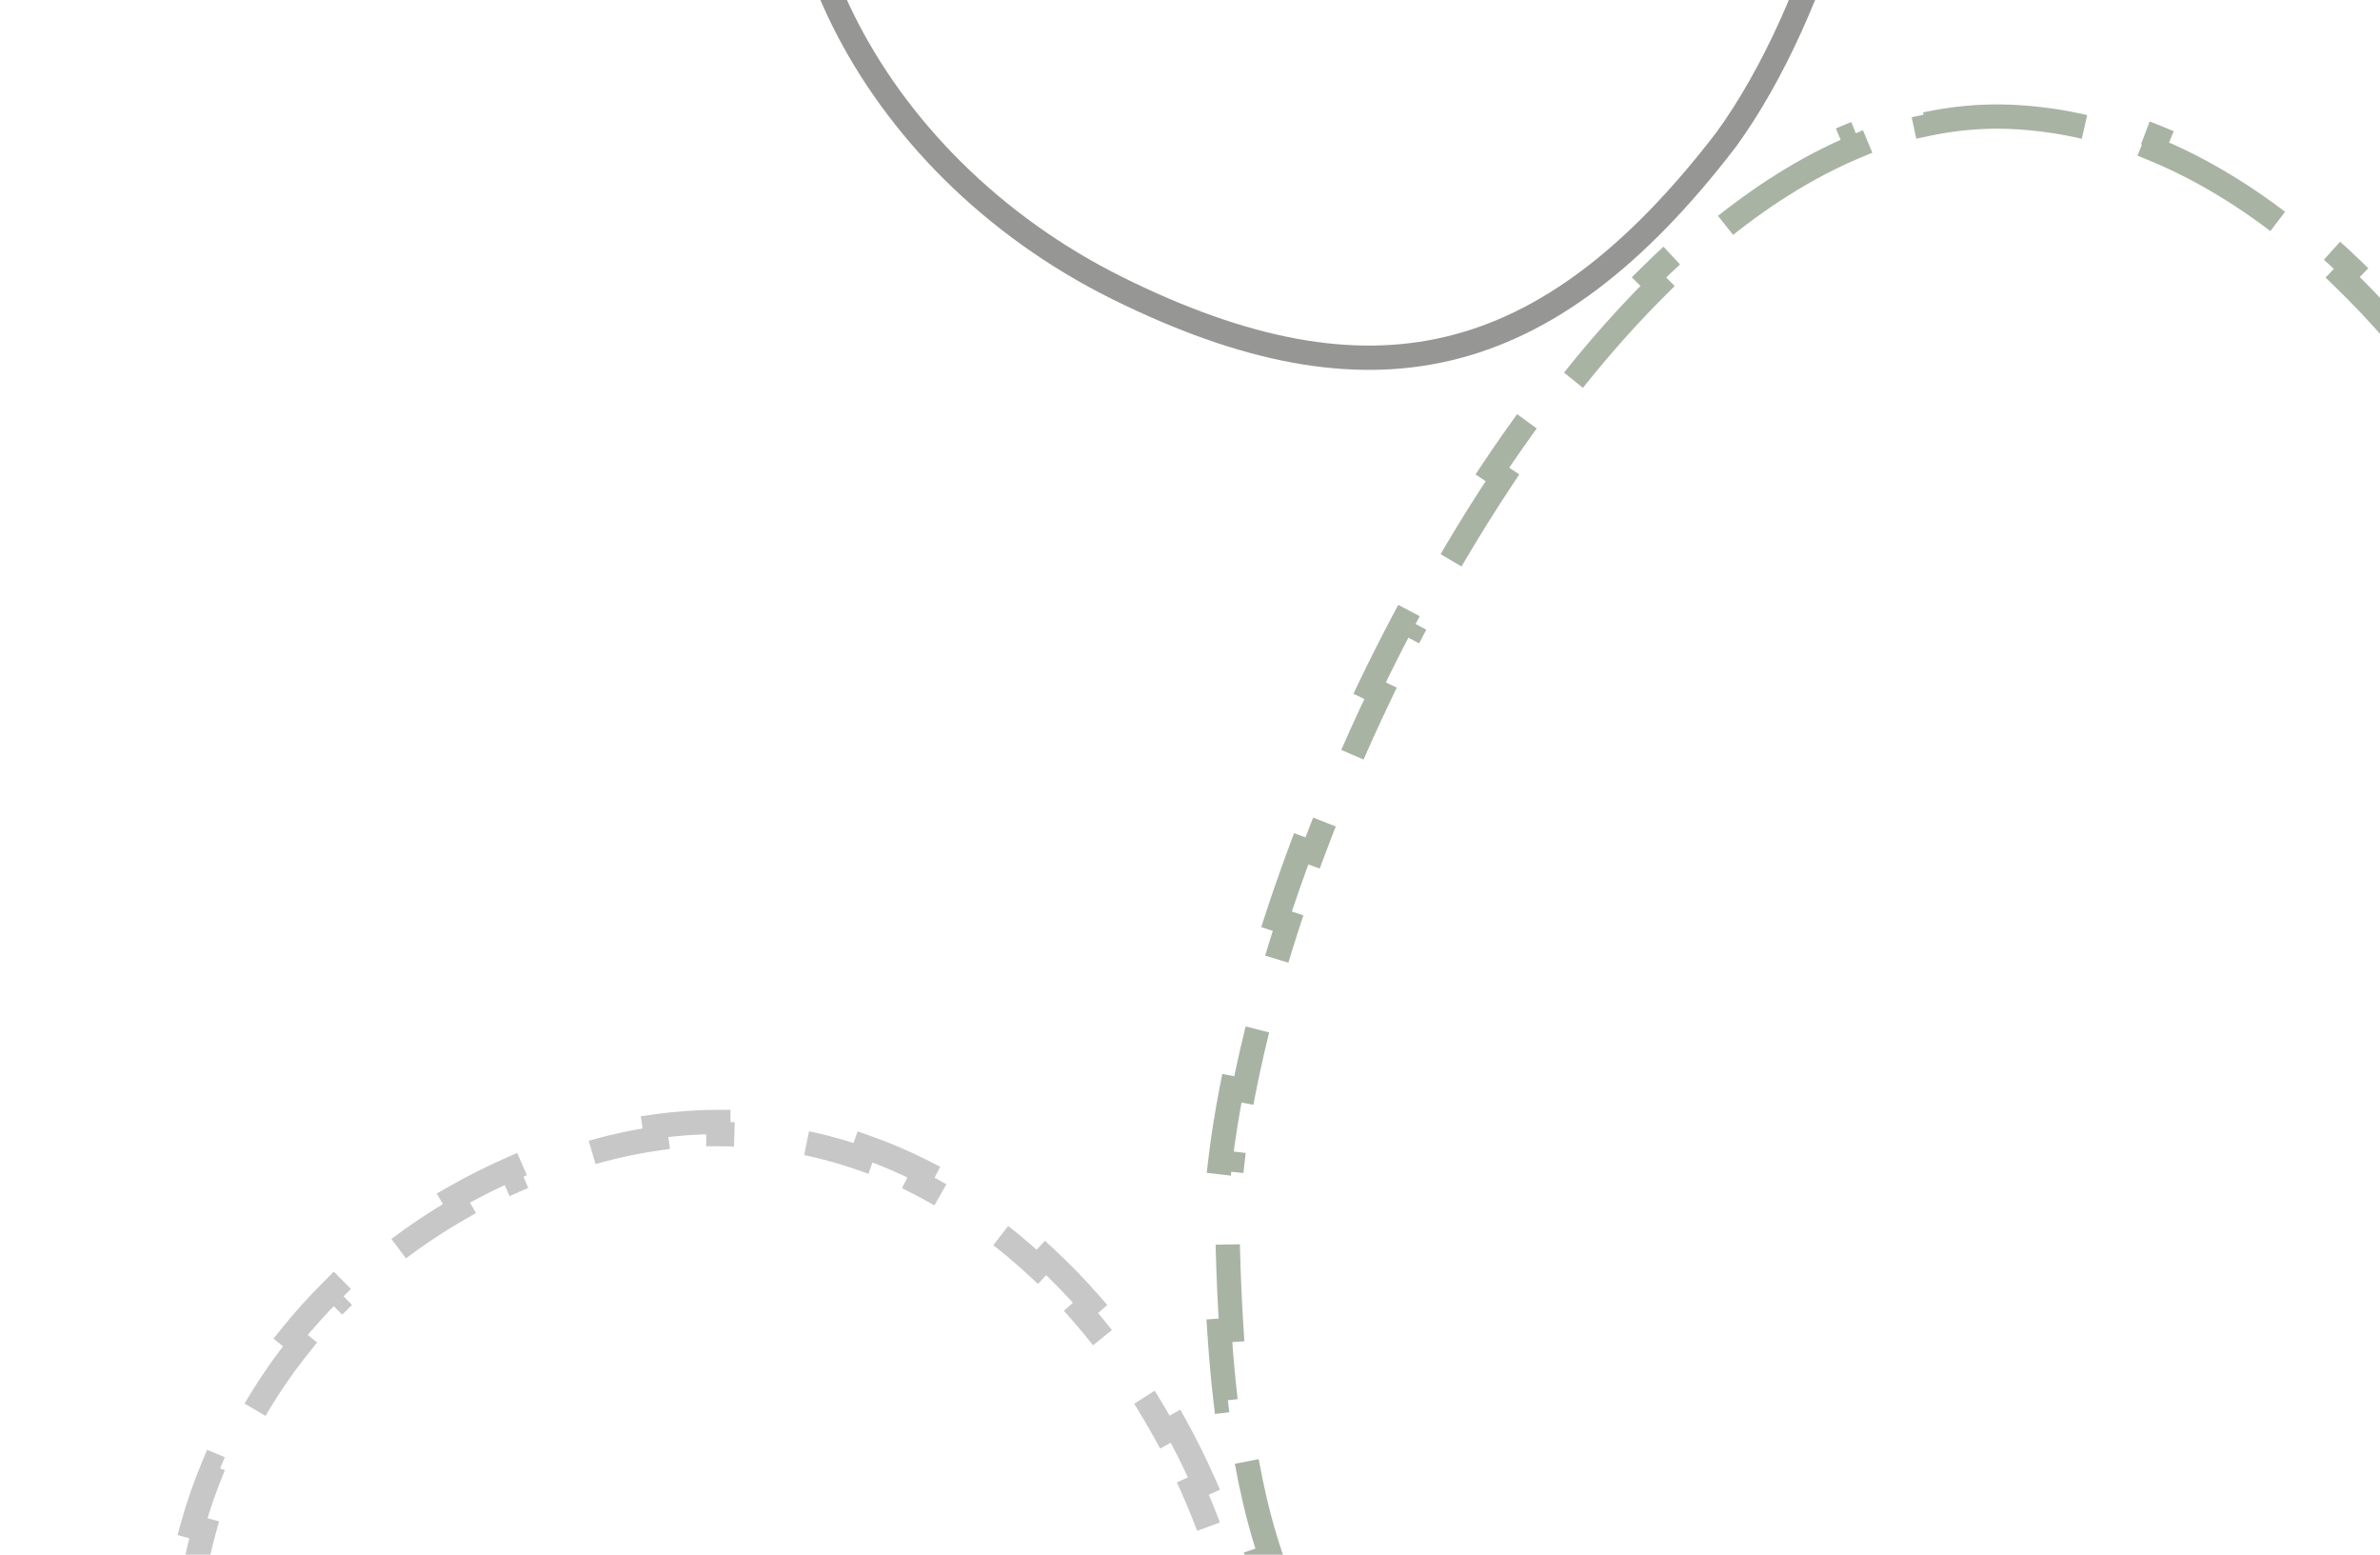 <svg width="98" height="64" viewBox="0 0 98 64" fill="none" xmlns="http://www.w3.org/2000/svg">
<g clip-path="url(#clip0)">
<path d="M38.755 107.698C37.791 107.62 36.809 107.411 35.814 107.086L35.97 106.61C34.001 105.967 31.967 104.849 29.929 103.379L29.637 103.785C28.845 103.213 28.055 102.591 27.271 101.927L27.594 101.545C25.896 100.105 24.222 98.459 22.61 96.688L22.24 97.025C21.568 96.287 20.908 95.528 20.261 94.753L20.645 94.432C19.148 92.64 17.725 90.764 16.41 88.878L15.999 89.165C15.418 88.331 14.858 87.496 14.322 86.665L14.742 86.393C13.404 84.322 12.216 82.279 11.223 80.363L10.78 80.594C10.294 79.656 9.854 78.748 9.465 77.881L9.921 77.676C9.401 76.517 8.976 75.437 8.656 74.462C8.337 73.489 8.098 72.51 7.935 71.53L7.441 71.613C7.295 70.732 7.209 69.851 7.18 68.973L7.68 68.956C7.614 66.925 7.866 64.914 8.406 62.978L7.924 62.844C8.161 61.992 8.453 61.155 8.796 60.337L9.257 60.529C10.03 58.686 11.073 56.939 12.354 55.342L11.964 55.03C12.515 54.344 13.109 53.685 13.743 53.057L14.095 53.413C15.504 52.019 17.12 50.783 18.917 49.752L18.668 49.318C19.428 48.882 20.218 48.483 21.038 48.122L21.239 48.58C22.153 48.178 23.104 47.826 24.09 47.528L24.091 47.528C25.083 47.227 26.061 47.011 27.022 46.873L26.952 46.377C27.841 46.25 28.717 46.188 29.579 46.186L29.579 46.687C31.631 46.684 33.597 47.036 35.454 47.684L35.619 47.212C36.449 47.502 37.258 47.849 38.042 48.249L37.814 48.694C39.578 49.593 41.22 50.764 42.714 52.15L43.054 51.783C43.694 52.377 44.307 53.009 44.89 53.674L44.514 54.004C45.824 55.498 46.984 57.166 47.968 58.952L48.406 58.71C48.829 59.477 49.22 60.266 49.577 61.072L49.12 61.275C49.528 62.197 49.891 63.14 50.206 64.1C50.514 65.039 50.799 66.096 51.055 67.248L51.543 67.138C51.74 68.021 51.919 68.956 52.079 69.934L51.586 70.015C51.917 72.043 52.165 74.258 52.308 76.566L52.807 76.534C52.864 77.469 52.905 78.418 52.927 79.376L52.427 79.388C52.477 81.566 52.431 83.787 52.271 85.979L52.77 86.015C52.701 86.966 52.611 87.913 52.498 88.848L52.002 88.789C51.731 91.038 51.33 93.216 50.782 95.24L51.264 95.371C51.01 96.309 50.724 97.215 50.406 98.083L49.937 97.911C49.125 100.119 48.101 102.044 46.845 103.564L47.23 103.883C46.606 104.637 45.924 105.298 45.181 105.852L44.883 105.451C44.035 106.082 43.107 106.563 42.09 106.872C41.035 107.191 39.934 107.292 38.796 107.2L38.755 107.698Z" stroke="#C7C7C7" stroke-dasharray="7 3"/>
<path d="M109.934 49.225L109.934 49.225C109.698 50.363 109.392 51.477 109.02 52.566L109.493 52.728C109.167 53.683 108.792 54.618 108.37 55.533L107.916 55.323C106.951 57.412 105.737 59.389 104.304 61.23L104.698 61.537C104.083 62.328 103.427 63.095 102.735 63.834L102.37 63.492C100.808 65.159 99.055 66.689 97.138 68.058L97.429 68.465C96.615 69.046 95.772 69.599 94.902 70.122L94.644 69.693C92.688 70.869 90.593 71.89 88.387 72.737L88.566 73.203C87.632 73.562 86.678 73.889 85.706 74.184L85.561 73.706C83.376 74.369 81.099 74.867 78.753 75.182L78.82 75.677C77.829 75.81 76.825 75.911 75.811 75.979L75.777 75.48C74.628 75.556 73.465 75.589 72.291 75.577C71.121 75.561 70.014 75.506 68.968 75.415L68.924 75.913C67.918 75.825 66.964 75.703 66.061 75.549L66.145 75.056C63.684 74.636 61.62 73.972 59.886 73.098L59.661 73.544C58.766 73.093 57.952 72.585 57.214 72.025L57.516 71.627C55.735 70.276 54.403 68.606 53.407 66.658L52.962 66.885C52.532 66.046 52.164 65.159 51.849 64.227L52.322 64.067C51.661 62.111 51.233 59.943 50.961 57.596L50.465 57.653C50.356 56.721 50.273 55.764 50.209 54.782L50.708 54.75C50.637 53.665 50.589 52.549 50.559 51.406C50.531 50.348 50.593 49.173 50.74 47.901L50.243 47.843C50.356 46.875 50.517 45.856 50.724 44.797L51.215 44.894C51.636 42.74 52.251 40.413 53.038 38L52.563 37.845C52.875 36.888 53.214 35.918 53.579 34.941L54.047 35.116C54.859 32.941 55.797 30.729 56.847 28.542L56.396 28.325C56.839 27.402 57.302 26.484 57.783 25.574L58.225 25.808C59.343 23.694 60.562 21.629 61.867 19.669L61.45 19.392C62.023 18.531 62.614 17.689 63.219 16.873L63.621 17.171C65.082 15.2 66.632 13.379 68.251 11.773L67.899 11.418C68.642 10.681 69.4 9.989 70.172 9.347L70.492 9.732C72.409 8.137 74.401 6.869 76.442 6.018L76.249 5.556C77.215 5.153 78.195 4.84 79.185 4.627L79.29 5.116C80.429 4.871 81.579 4.763 82.737 4.808C83.838 4.851 84.921 5.005 85.984 5.261L86.101 4.775C87.035 5 87.954 5.301 88.855 5.672L88.665 6.134C90.638 6.945 92.531 8.101 94.323 9.531L94.635 9.14C95.379 9.734 96.105 10.374 96.811 11.054L96.464 11.414C98.02 12.914 99.48 14.615 100.826 16.462L101.23 16.168C101.795 16.943 102.339 17.742 102.862 18.562L102.44 18.831C103.63 20.696 104.708 22.67 105.659 24.702L106.112 24.491C106.523 25.367 106.91 26.254 107.272 27.148L106.809 27.335C107.66 29.433 108.375 31.567 108.938 33.685L109.421 33.557C109.672 34.503 109.893 35.445 110.084 36.38L109.594 36.479C110.057 38.758 110.333 40.987 110.403 43.099L110.902 43.083C110.935 44.076 110.923 45.044 110.864 45.982L110.365 45.951C110.293 47.097 110.151 48.192 109.934 49.225Z" stroke="#A9B3A4" stroke-dasharray="7 3"/>
<path d="M66.864 -34.8L66.864 -34.8C70.604 -34.065 73.215 -31.881 74.924 -28.823C76.643 -25.748 77.452 -21.785 77.534 -17.537C77.698 -9.034 74.949 0.418 71.079 5.745C67.336 10.626 63.642 13.399 59.641 14.349C55.641 15.299 51.236 14.449 46.022 11.868C35.657 6.732 30.296 -4.289 33.797 -12.644C35.581 -16.901 40.037 -23.218 45.983 -28.085C51.931 -32.953 59.279 -36.296 66.864 -34.8Z" stroke="#969695"/>
</g>
<defs>
<clipPath id="clip0">
<rect width="98" height="64" fill="white"/>
</clipPath>
</defs>
</svg>
